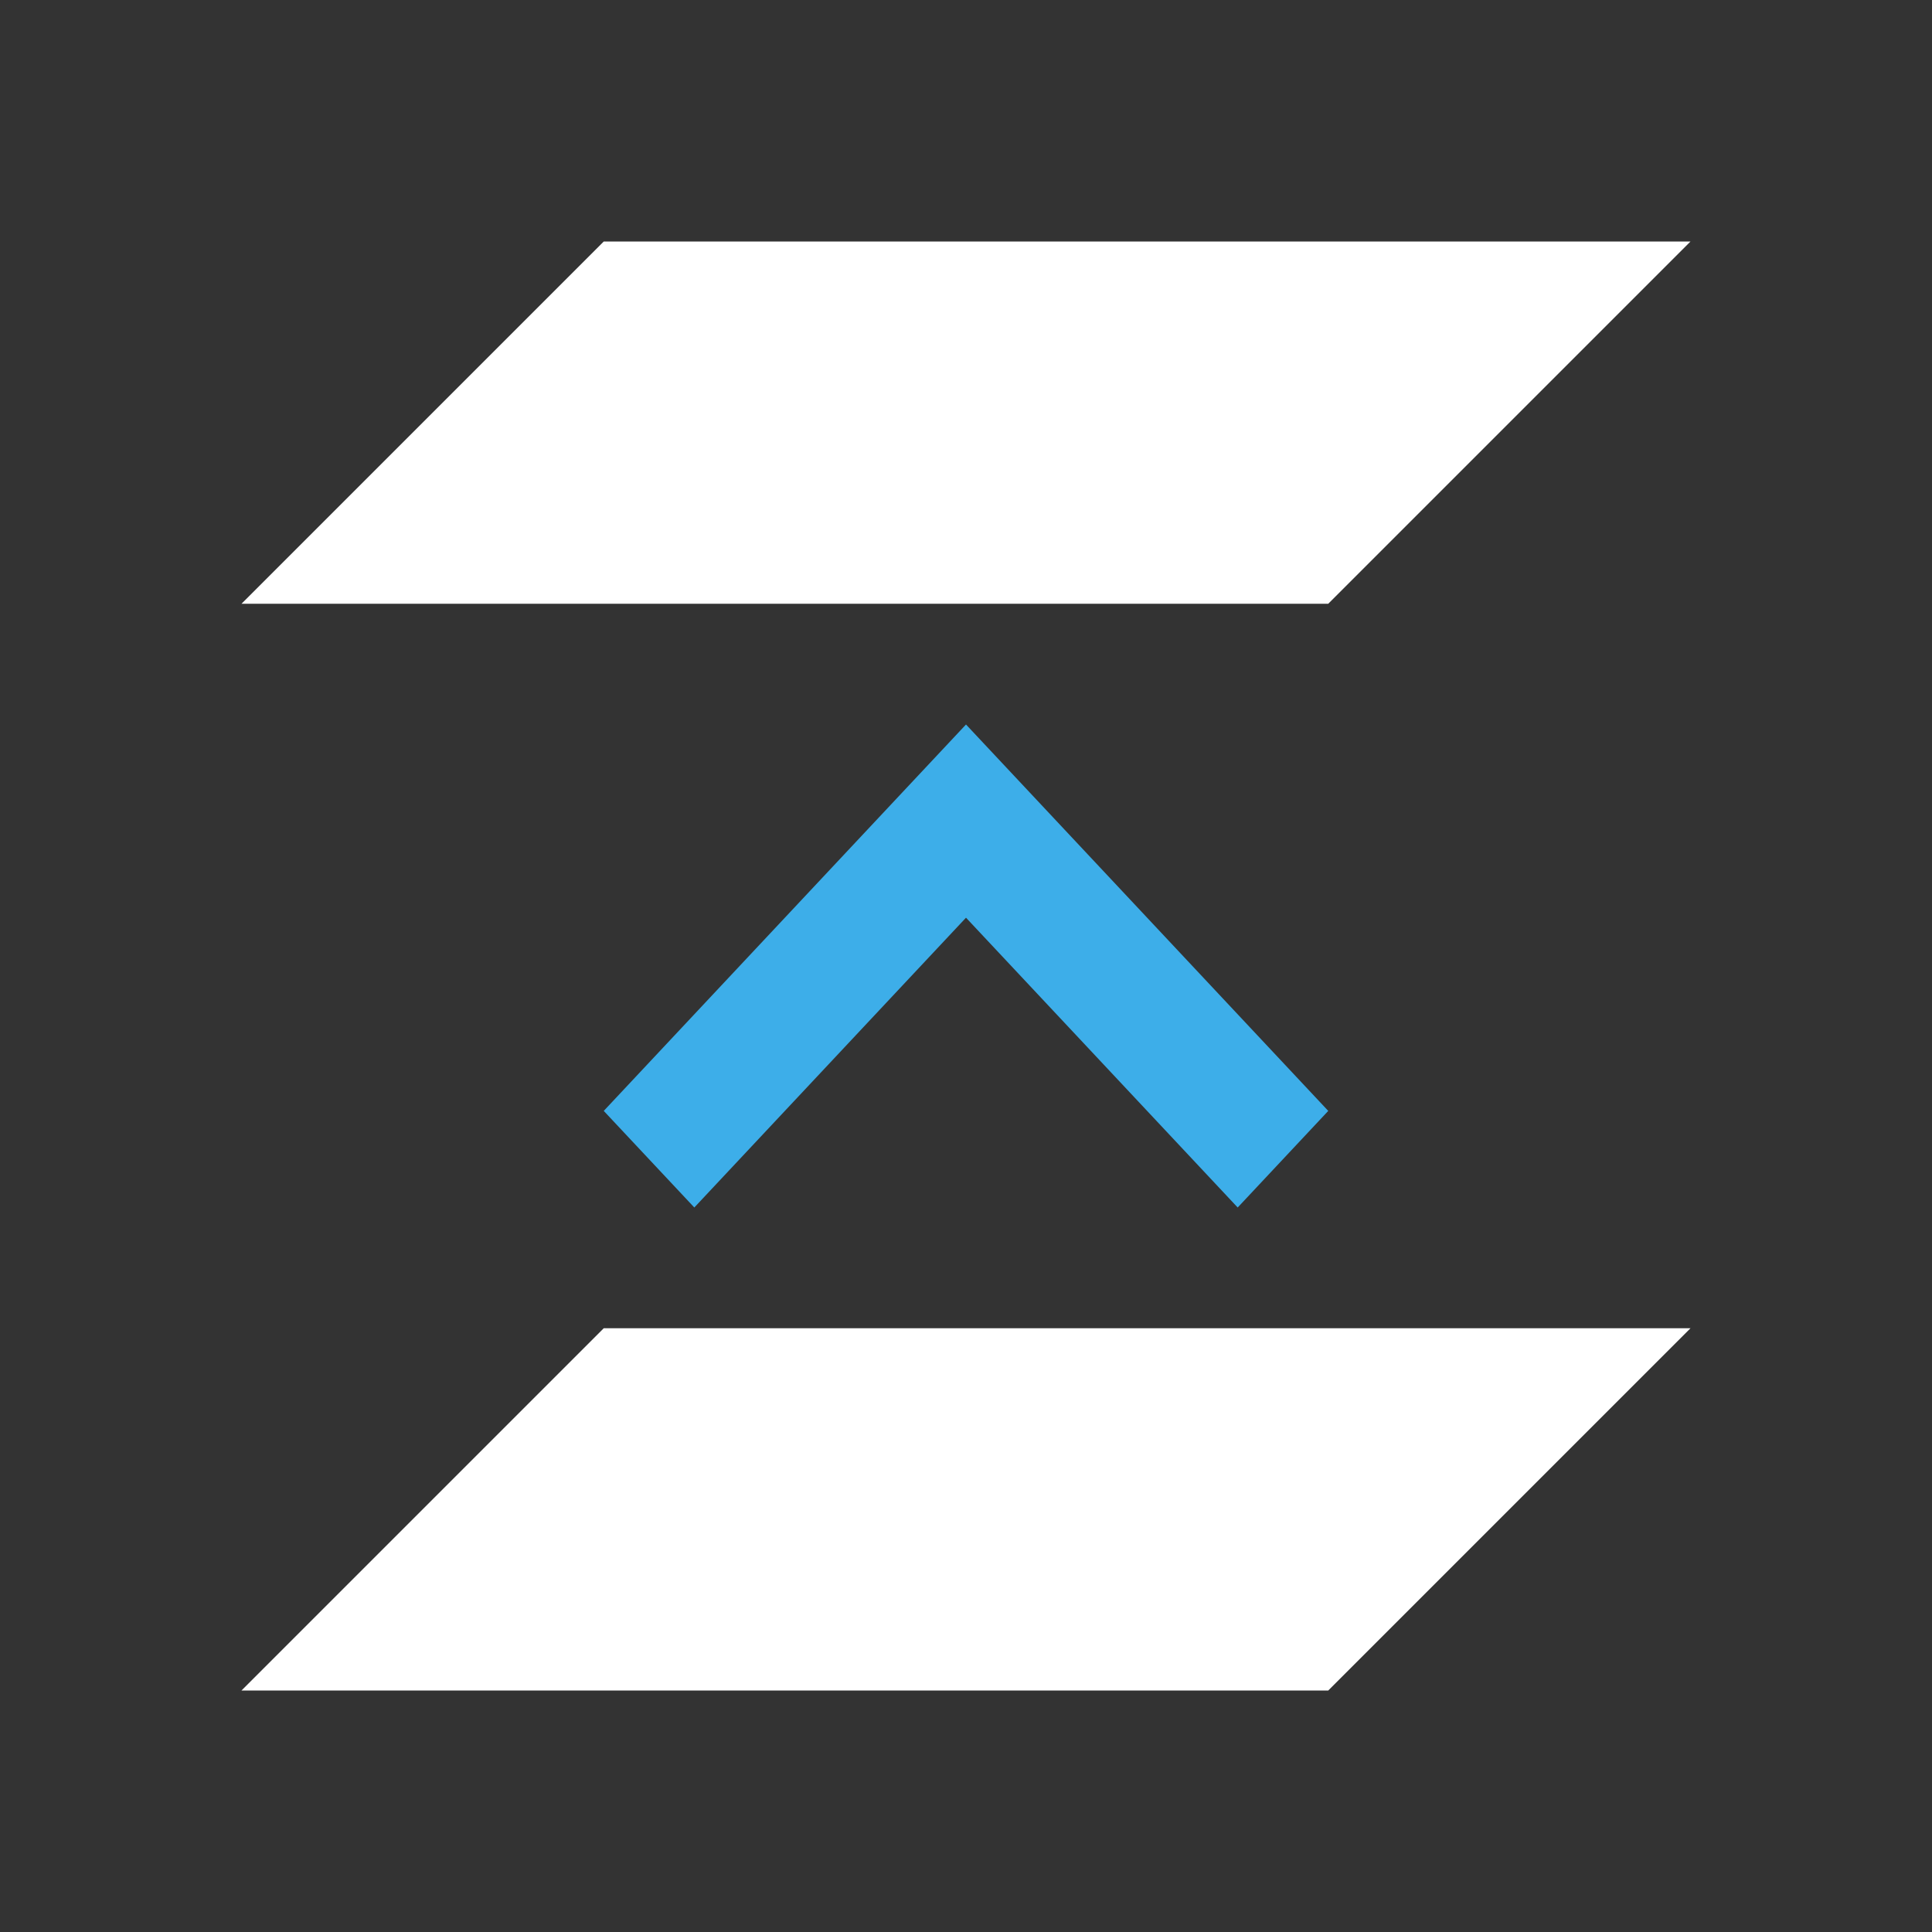 <svg xmlns="http://www.w3.org/2000/svg" viewBox="0 0 16 16">
  <rect x="0" y="0" width="16" height="16" fill="#333333" stroke="none"/>
  <defs id="defs3051">
    <style type="text/css" id="current-color-scheme">
      .ColorScheme-Text {
        color:#ffffff;
      }
      .ColorScheme-Highlight {
        color:#3daee9;
      }
      </style>
  </defs>
  <path 
        style="fill:currentColor;fill-opacity:1;stroke:none"
        d="M 5 2 L 2 5 L 11 5 L 14 2 L 5 2 z M 5 11 L 2 14 L 11 14 L 14 11 L 5 11 z "
        class="ColorScheme-Text"
        />
  <path
        style="fill:currentColor;fill-opacity:1;stroke:none"
        d="M 11,9.2 8,6 5,9.2 5.75,10 8,7.6 10.25,10 Z"
        class="ColorScheme-Highlight"
      />
</svg>
